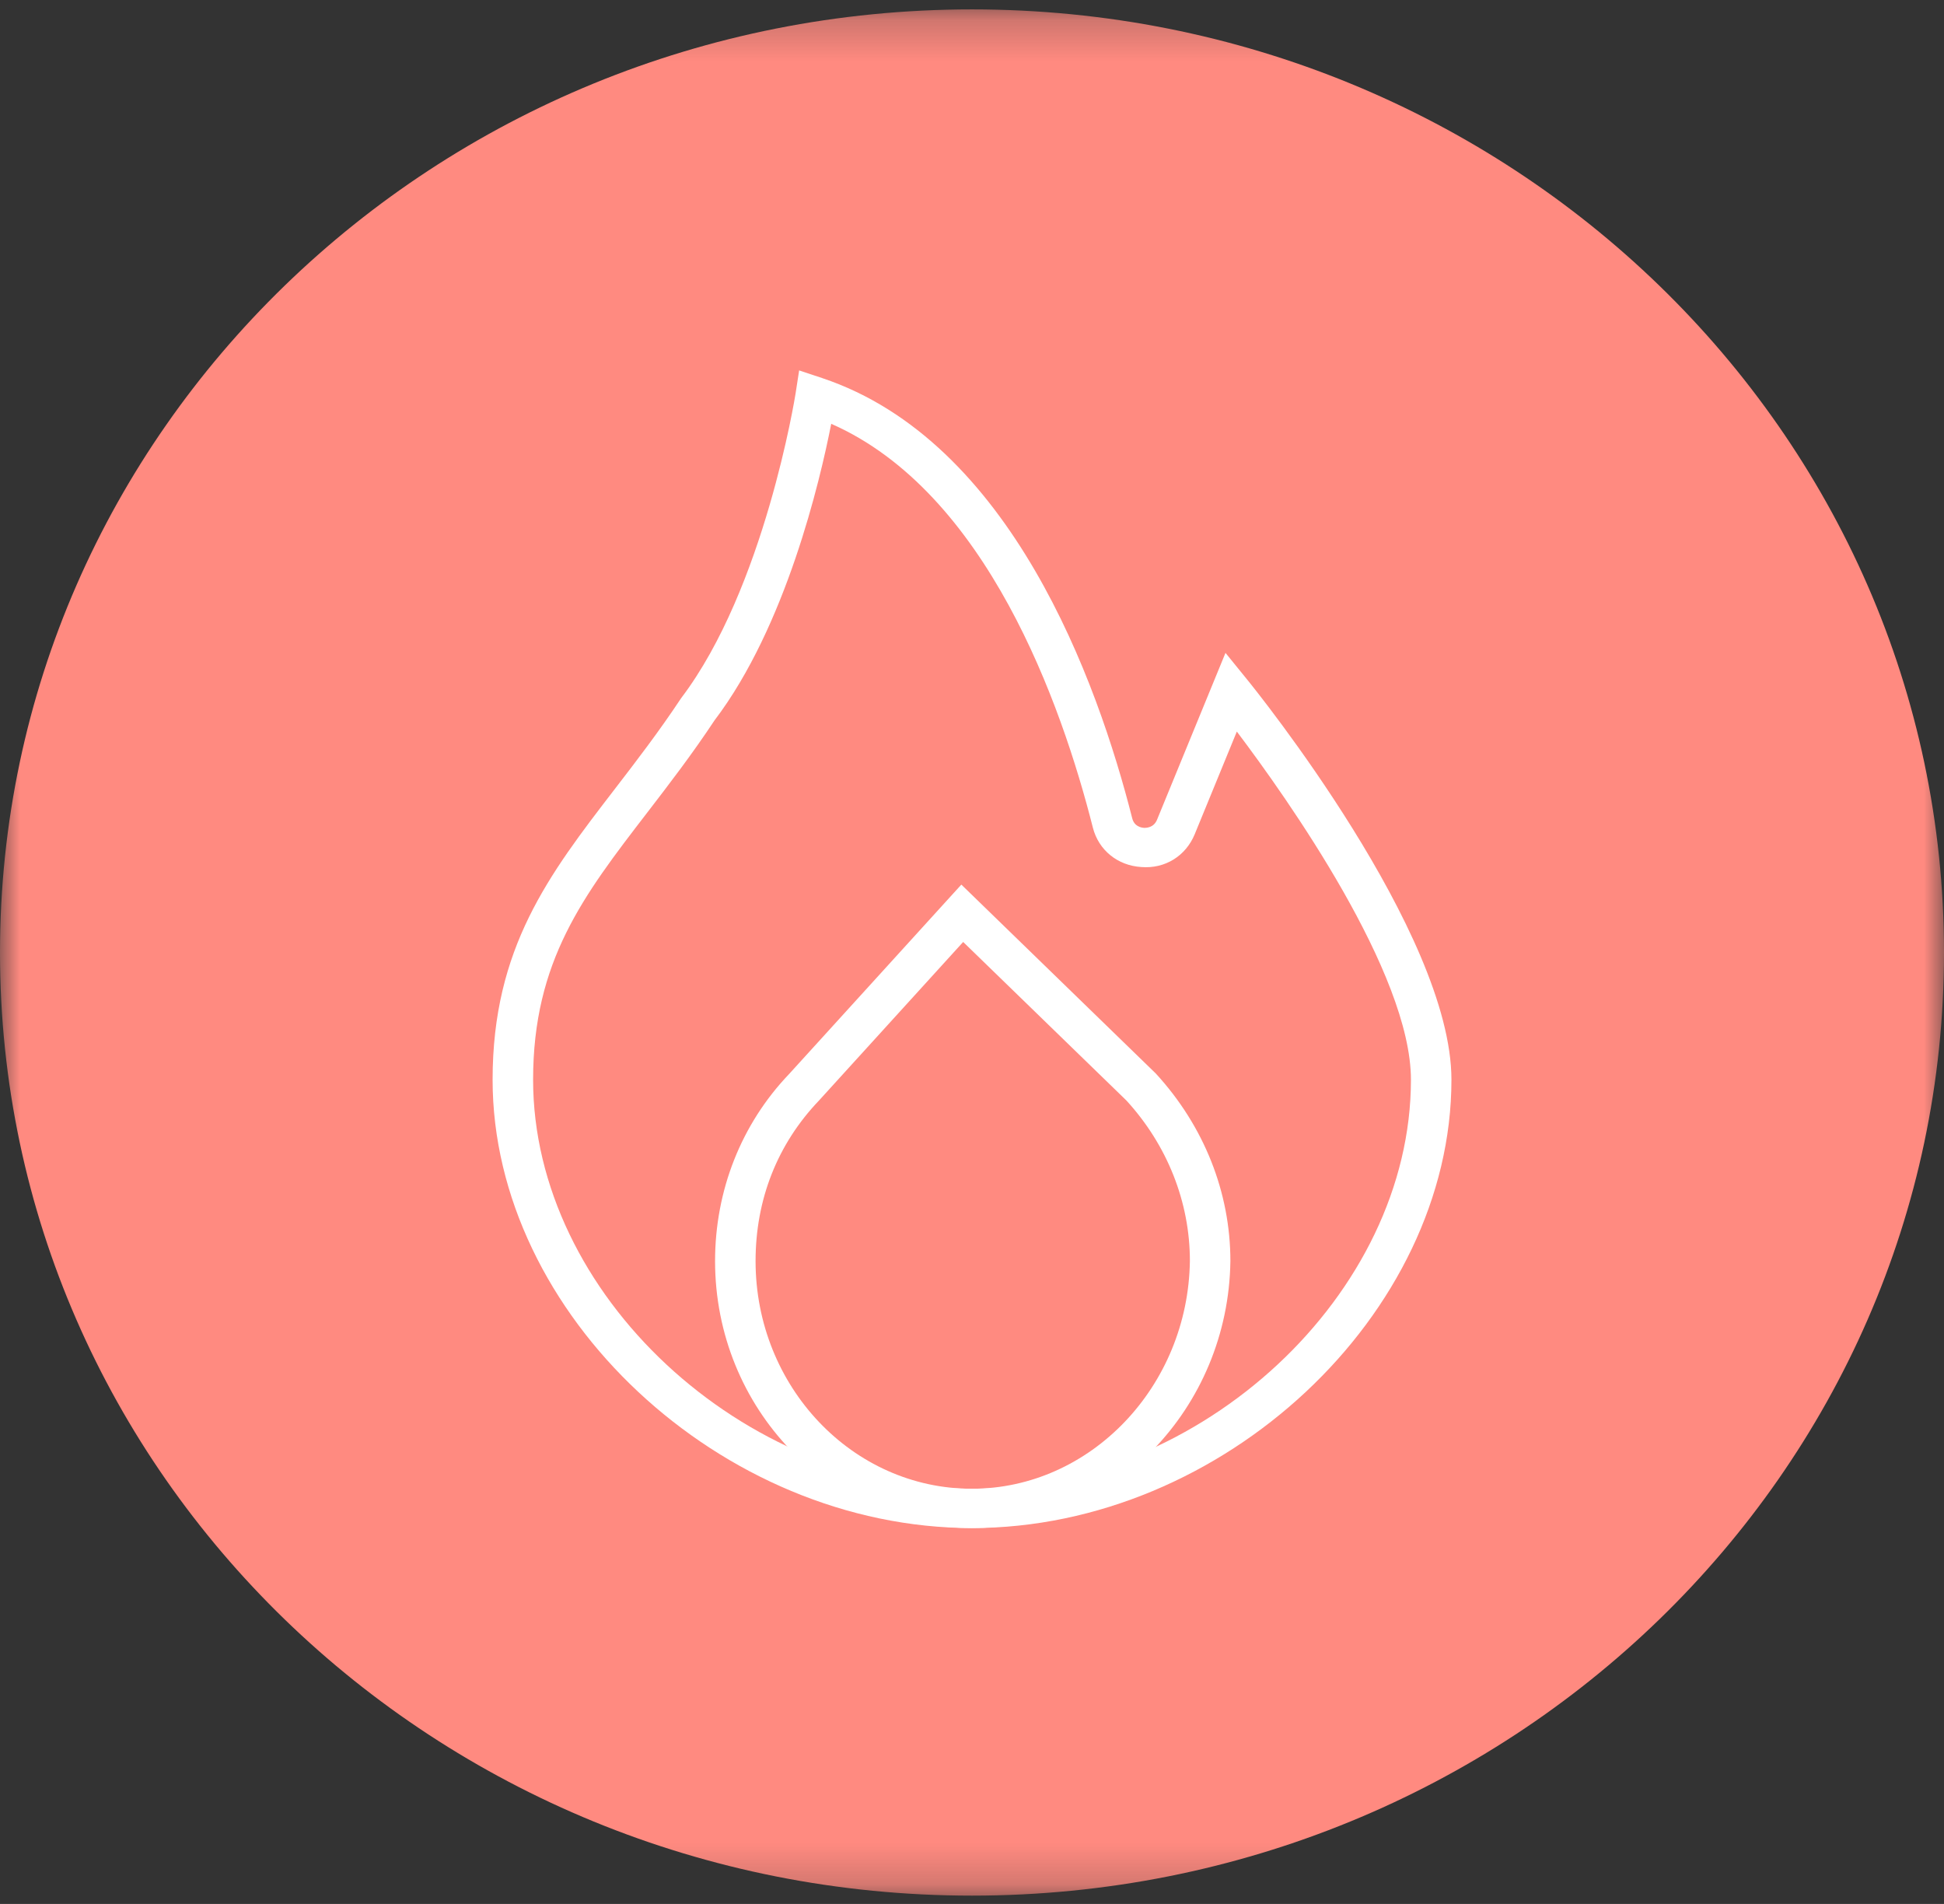 <svg width="48" height="47" viewBox="0 0 48 47" fill="none" xmlns="http://www.w3.org/2000/svg">
<rect x="0" y="0" width="48" height="47" fill="#333333" stroke="none"/>
<mask id="mask0" mask-type="alpha" maskUnits="userSpaceOnUse" x="0" y="0" width="48" height="47">
<path fill-rule="evenodd" clip-rule="evenodd" d="M9.15527e-05 0.232H48V46.795H9.15527e-05V0.232Z" fill="white"/>
</mask>
<g mask="url(#mask0)">
<path fill-rule="evenodd" clip-rule="evenodd" d="M48 23.514C48 36.372 37.255 46.795 24 46.795C10.745 46.795 9.15527e-05 36.372 9.15527e-05 23.514C9.15527e-05 10.656 10.745 0.232 24 0.232C37.255 0.232 48 10.656 48 23.514Z" fill="#FF8A80"/>
</g>
<path fill-rule="evenodd" clip-rule="evenodd" d="M20.524 10.462C20.246 11.88 19.403 15.466 17.643 17.782C17.09 18.617 16.524 19.354 15.976 20.066C14.404 22.109 13.163 23.722 13.163 26.654C13.163 31.939 18.329 36.751 24.001 36.751C29.672 36.751 34.838 31.939 34.838 26.654C34.838 24.023 31.792 19.718 30.539 18.059L29.499 20.594C29.282 21.123 28.773 21.453 28.175 21.403C27.592 21.365 27.126 20.984 26.985 20.433C26.21 17.375 24.358 12.148 20.524 10.462ZM24.001 37.721C17.805 37.721 12.163 32.446 12.163 26.654C12.163 23.4 13.558 21.586 15.174 19.486C15.712 18.787 16.268 18.064 16.82 17.232C18.877 14.525 19.635 9.767 19.643 9.719L19.732 9.144L20.3 9.333C24.957 10.889 27.095 16.809 27.956 20.2C28.006 20.399 28.173 20.431 28.244 20.436C28.3 20.438 28.487 20.436 28.569 20.235L30.259 16.117L30.795 16.777C31.002 17.031 35.838 23.023 35.838 26.654C35.838 32.446 30.196 37.721 24.001 37.721Z" fill="white"/>
<path fill-rule="evenodd" clip-rule="evenodd" d="M23.782 23.253L20.224 27.165C19.195 28.241 18.656 29.61 18.656 31.131C18.656 34.229 21.051 36.751 23.995 36.751C26.923 36.751 29.339 34.227 29.38 31.124C29.38 29.677 28.823 28.269 27.811 27.165L23.782 23.253ZM23.995 37.721C20.5 37.721 17.656 34.765 17.656 31.131C17.656 29.386 18.304 27.747 19.483 26.514L23.737 21.837L28.539 26.501C29.733 27.802 30.38 29.439 30.38 31.131C30.331 34.768 27.467 37.721 23.995 37.721Z" fill="white"/>
</svg>
